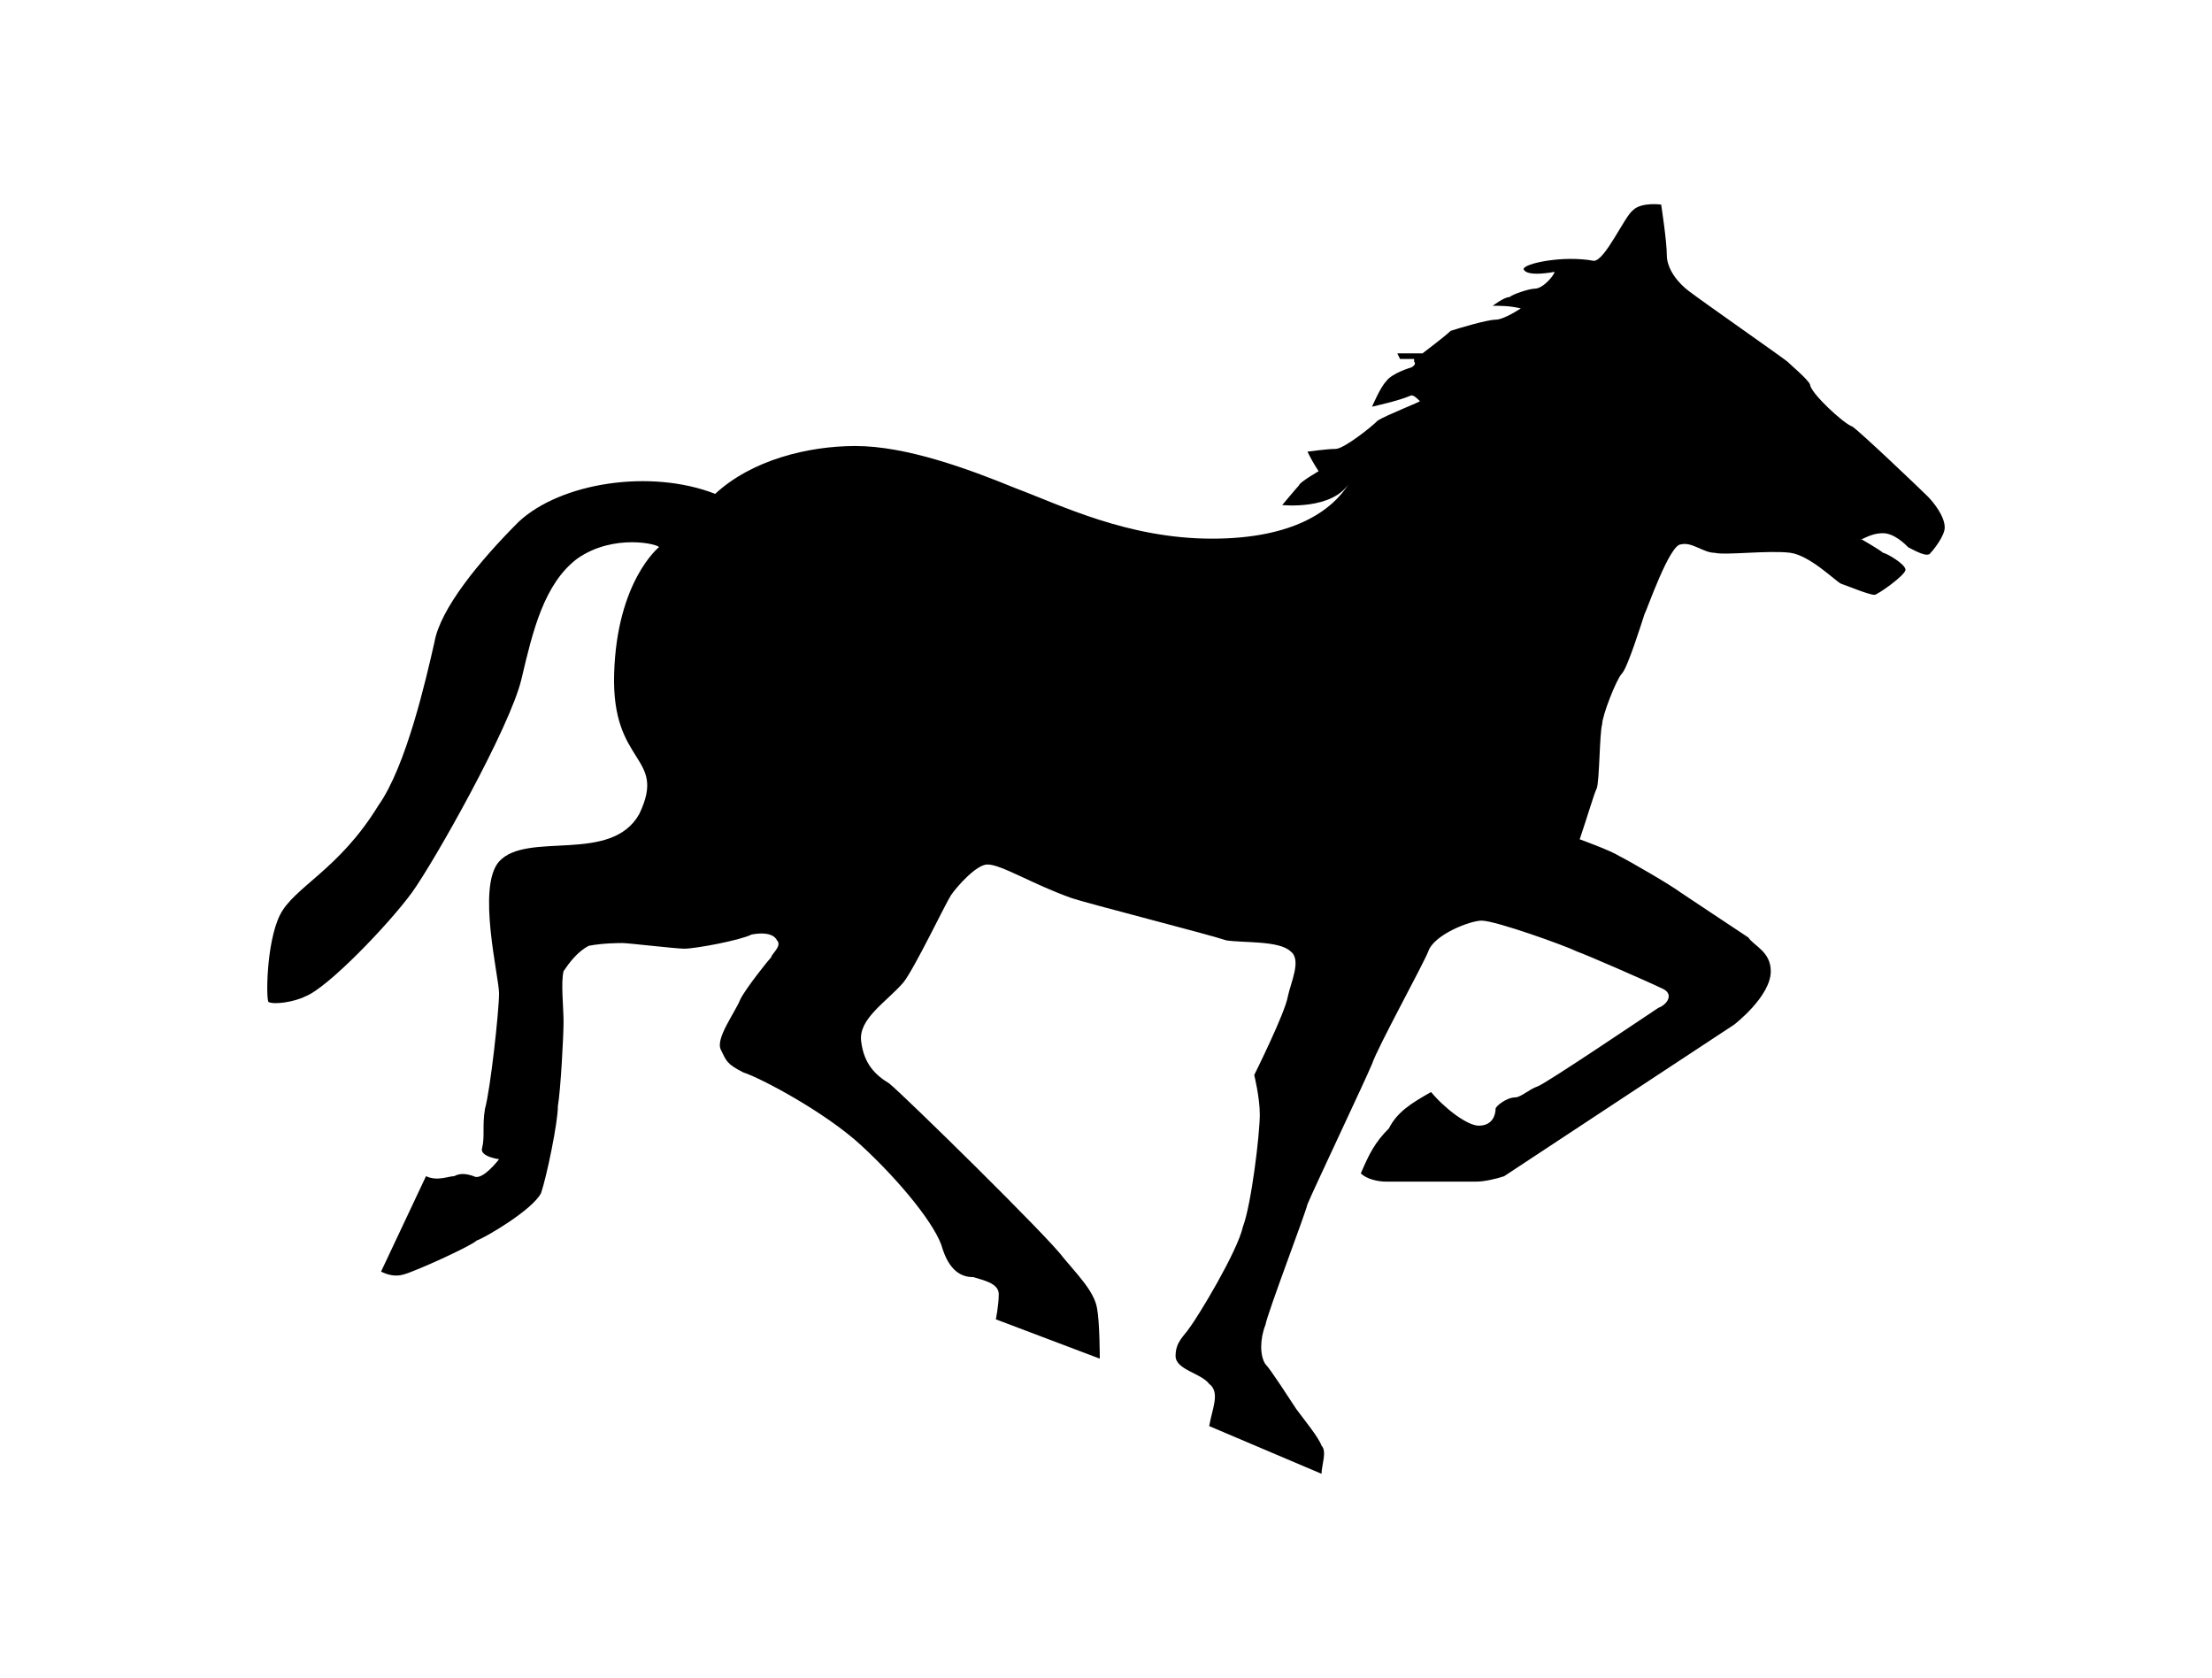 <?xml version="1.0" ?>
<svg xmlns="http://www.w3.org/2000/svg" xmlns:ev="http://www.w3.org/2001/xml-events" xmlns:xlink="http://www.w3.org/1999/xlink" baseProfile="full" enable-background="new 0 0 100 100" height="455px" version="1.1" viewBox="0 0 100 100" width="600px" x="0px" xml:space="preserve" y="0px">
	<defs/>
	<path clip-rule="evenodd" d="M 68.371,21.561 C 68.539,21.734 68.202,21.898 68.202,21.898 C 68.202,21.898 67.031,22.235 66.694,22.736 C 66.357,23.074 65.86,24.24 65.86,24.24 C 66.53,24.076 67.368,23.903 68.202,23.565 C 68.371,23.565 68.539,23.739 68.708,23.903 C 68.872,23.903 66.694,24.741 66.197,25.069 C 65.86,25.416 64.188,26.755 63.687,26.755 C 63.186,26.755 62.01,26.919 62.01,26.919 C 62.179,27.256 62.347,27.584 62.675,28.085 C 62.675,28.085 61.509,28.76 61.509,28.924 C 61.345,29.097 60.506,30.1 60.506,30.1 C 60.506,30.1 63.518,30.427 64.521,28.76 C 63.518,30.427 61.176,32.104 56.32,32.104 C 51.299,32.104 47.286,30.1 44.607,29.097 C 41.759,27.931 38.079,26.582 35.066,26.582 C 32.223,26.582 28.875,27.42 26.701,29.434 C 22.851,27.931 17.494,28.76 14.983,31.102 C 12.641,33.444 10.299,36.296 9.962,38.292 C 9.461,40.479 8.29,45.663 6.617,48.015 C 4.271,51.85 1.596,52.862 0.758,54.529 C -0.08,56.206 -0.08,59.723 0.084,59.723 C 0.421,59.887 1.597,59.723 2.266,59.385 C 3.606,58.884 7.283,55.039 8.622,53.198 C 9.961,51.348 14.486,43.312 15.151,40.478 C 15.821,37.635 16.49,34.783 18.5,33.279 C 20.678,31.775 23.348,32.441 23.348,32.614 C 23.348,32.614 20.842,34.619 20.678,40.141 C 20.505,45.662 23.854,44.997 22.181,48.506 C 20.505,51.521 15.489,49.508 13.817,51.348 C 12.477,52.861 13.817,58.209 13.817,59.211 C 13.817,60.223 13.307,64.906 12.979,66.082 C 12.806,67.084 12.979,67.749 12.806,68.424 C 12.642,68.934 13.818,69.089 13.818,69.089 C 13.818,69.089 12.806,70.419 12.305,70.1 C 11.804,69.927 11.471,69.927 11.138,70.1 C 10.801,70.1 10.136,70.419 9.462,70.1 L 6.782,75.787 C 7.12,75.96 7.621,76.115 8.122,75.96 C 8.796,75.787 12.141,74.274 12.477,73.938 C 12.978,73.774 15.822,72.106 16.323,71.104 C 16.66,70.101 17.325,66.913 17.325,65.919 C 17.494,64.907 17.662,61.727 17.662,60.898 C 17.662,60.06 17.494,58.556 17.662,57.882 C 18.0,57.381 18.501,56.706 19.171,56.369 C 20.004,56.205 21.007,56.205 21.175,56.205 C 21.513,56.205 24.36,56.542 24.857,56.542 C 25.527,56.542 28.206,56.041 28.876,55.695 C 29.714,55.54 30.211,55.695 30.384,56.041 C 30.717,56.369 30.047,56.87 30.047,57.044 C 29.883,57.207 28.543,58.884 28.206,59.549 C 27.869,60.388 26.702,61.891 27.04,62.566 C 27.372,63.231 27.372,63.404 28.375,63.915 C 29.382,64.233 33.227,66.257 35.404,68.262 C 37.746,70.421 39.924,73.1 40.262,74.449 C 40.758,75.962 41.596,76.117 42.098,76.117 C 42.604,76.29 43.606,76.454 43.606,77.128 C 43.606,77.794 43.433,78.632 43.433,78.632 L 49.629,80.975 C 49.629,80.975 49.629,78.796 49.465,77.967 C 49.296,76.964 48.289,75.962 47.45,74.95 C 46.617,73.775 37.92,65.246 37.076,64.572 C 36.243,64.07 35.568,63.405 35.404,62.066 C 35.231,60.717 36.908,59.724 37.92,58.557 C 38.585,57.719 40.426,53.865 40.758,53.355 C 41.091,52.863 42.266,51.523 42.931,51.523 C 43.77,51.523 45.611,52.699 47.956,53.528 C 48.959,53.865 56.152,55.697 57.164,56.043 C 58.166,56.207 60.335,56.043 61.01,56.708 C 61.675,57.209 61.01,58.558 60.841,59.387 C 60.672,60.39 58.836,64.071 58.836,64.071 C 58.836,64.071 59.169,65.402 59.169,66.423 C 59.169,67.589 58.668,71.772 58.166,73.102 C 57.829,74.615 55.487,78.469 54.981,79.135 C 54.649,79.636 54.148,79.974 54.148,80.812 C 54.148,81.641 55.651,81.824 56.152,82.48 C 56.827,82.99 56.321,83.983 56.152,84.995 L 62.849,87.838 C 62.849,87.337 63.187,86.498 62.849,86.161 C 62.676,85.669 61.847,84.658 61.346,83.983 C 61.009,83.482 59.838,81.641 59.505,81.304 C 59.168,80.812 59.168,79.81 59.505,78.961 C 59.669,78.133 61.847,72.445 62.011,71.772 C 62.348,70.943 65.529,64.236 65.861,63.407 C 66.198,62.405 68.873,57.549 69.21,56.71 C 69.543,55.699 71.721,54.869 72.391,54.869 C 73.224,54.869 77.412,56.373 78.077,56.71 C 78.578,56.874 82.433,58.56 83.098,58.888 C 83.937,59.216 83.435,59.891 82.934,60.064 C 82.433,60.392 76.236,64.575 75.735,64.748 C 75.234,64.912 74.733,65.404 74.395,65.404 C 73.894,65.404 73.224,65.924 73.224,66.088 C 73.224,66.425 73.06,67.09 72.222,67.09 C 71.552,67.09 70.213,66.088 69.379,65.085 C 68.203,65.75 67.369,66.261 66.864,67.254 C 66.03,68.083 65.693,68.767 65.191,69.933 C 65.529,70.27 66.198,70.425 66.695,70.425 L 72.052,70.425 C 72.554,70.425 73.223,70.27 73.729,70.106 C 74.23,69.769 87.449,61.067 87.449,61.067 C 87.449,61.067 89.631,59.39 89.631,57.887 C 89.631,56.711 88.62,56.374 88.292,55.873 C 87.786,55.545 84.774,53.531 84.273,53.203 C 83.598,52.702 81.256,51.353 80.591,51.016 C 80.085,50.688 78.24,50.023 78.24,50.023 C 78.75,48.51 79.083,47.343 79.247,47.006 C 79.42,46.669 79.42,43.652 79.58,43.152 C 79.58,42.66 80.423,40.482 80.755,40.145 C 81.092,39.808 81.931,37.129 82.095,36.627 C 82.268,36.299 83.598,32.445 84.273,32.445 C 84.938,32.281 85.612,32.946 86.278,32.946 C 86.952,33.11 89.458,32.782 90.798,32.946 C 91.973,33.11 93.477,34.623 93.814,34.787 C 94.315,34.96 95.482,35.452 95.819,35.452 C 95.988,35.452 97.66,34.285 97.66,33.957 C 97.66,33.611 96.484,32.946 96.32,32.946 C 96.156,32.782 94.985,32.107 94.985,32.107 C 94.985,32.281 95.482,31.779 96.32,31.779 C 96.99,31.779 97.66,32.445 97.824,32.618 C 98.161,32.782 98.999,33.283 99.163,32.946 C 99.33,32.777 100.0,31.938 100.0,31.438 C 100.0,30.764 99.33,29.935 98.997,29.597 C 98.665,29.26 94.814,25.588 94.477,25.415 C 93.976,25.251 91.971,23.4 91.971,22.909 C 91.798,22.562 90.796,21.733 90.632,21.56 C 90.458,21.396 85.443,17.888 84.773,17.368 C 84.103,16.876 83.433,16.038 83.433,15.2 C 83.433,14.371 83.096,12.193 83.096,12.193 C 83.096,12.193 81.93,12.029 81.424,12.521 C 80.927,12.867 79.752,15.546 79.082,15.546 C 77.236,15.2 74.894,15.71 74.894,16.038 C 75.067,16.539 76.739,16.202 76.739,16.202 C 76.739,16.375 76.069,17.204 75.563,17.204 C 75.231,17.204 74.228,17.541 74.06,17.705 C 73.727,17.705 73.057,18.225 73.057,18.225 C 73.554,18.225 74.06,18.225 74.73,18.379 C 74.73,18.379 73.727,19.054 73.221,19.054 C 72.725,19.054 71.048,19.555 70.547,19.719 C 70.21,20.047 68.87,21.059 68.87,21.059 L 67.366,21.059 L 67.53,21.396 L 68.369,21.396 L 68.369,21.561 L 68.371,21.561" fill="#000000" fill-rule="evenodd"/>
</svg>
